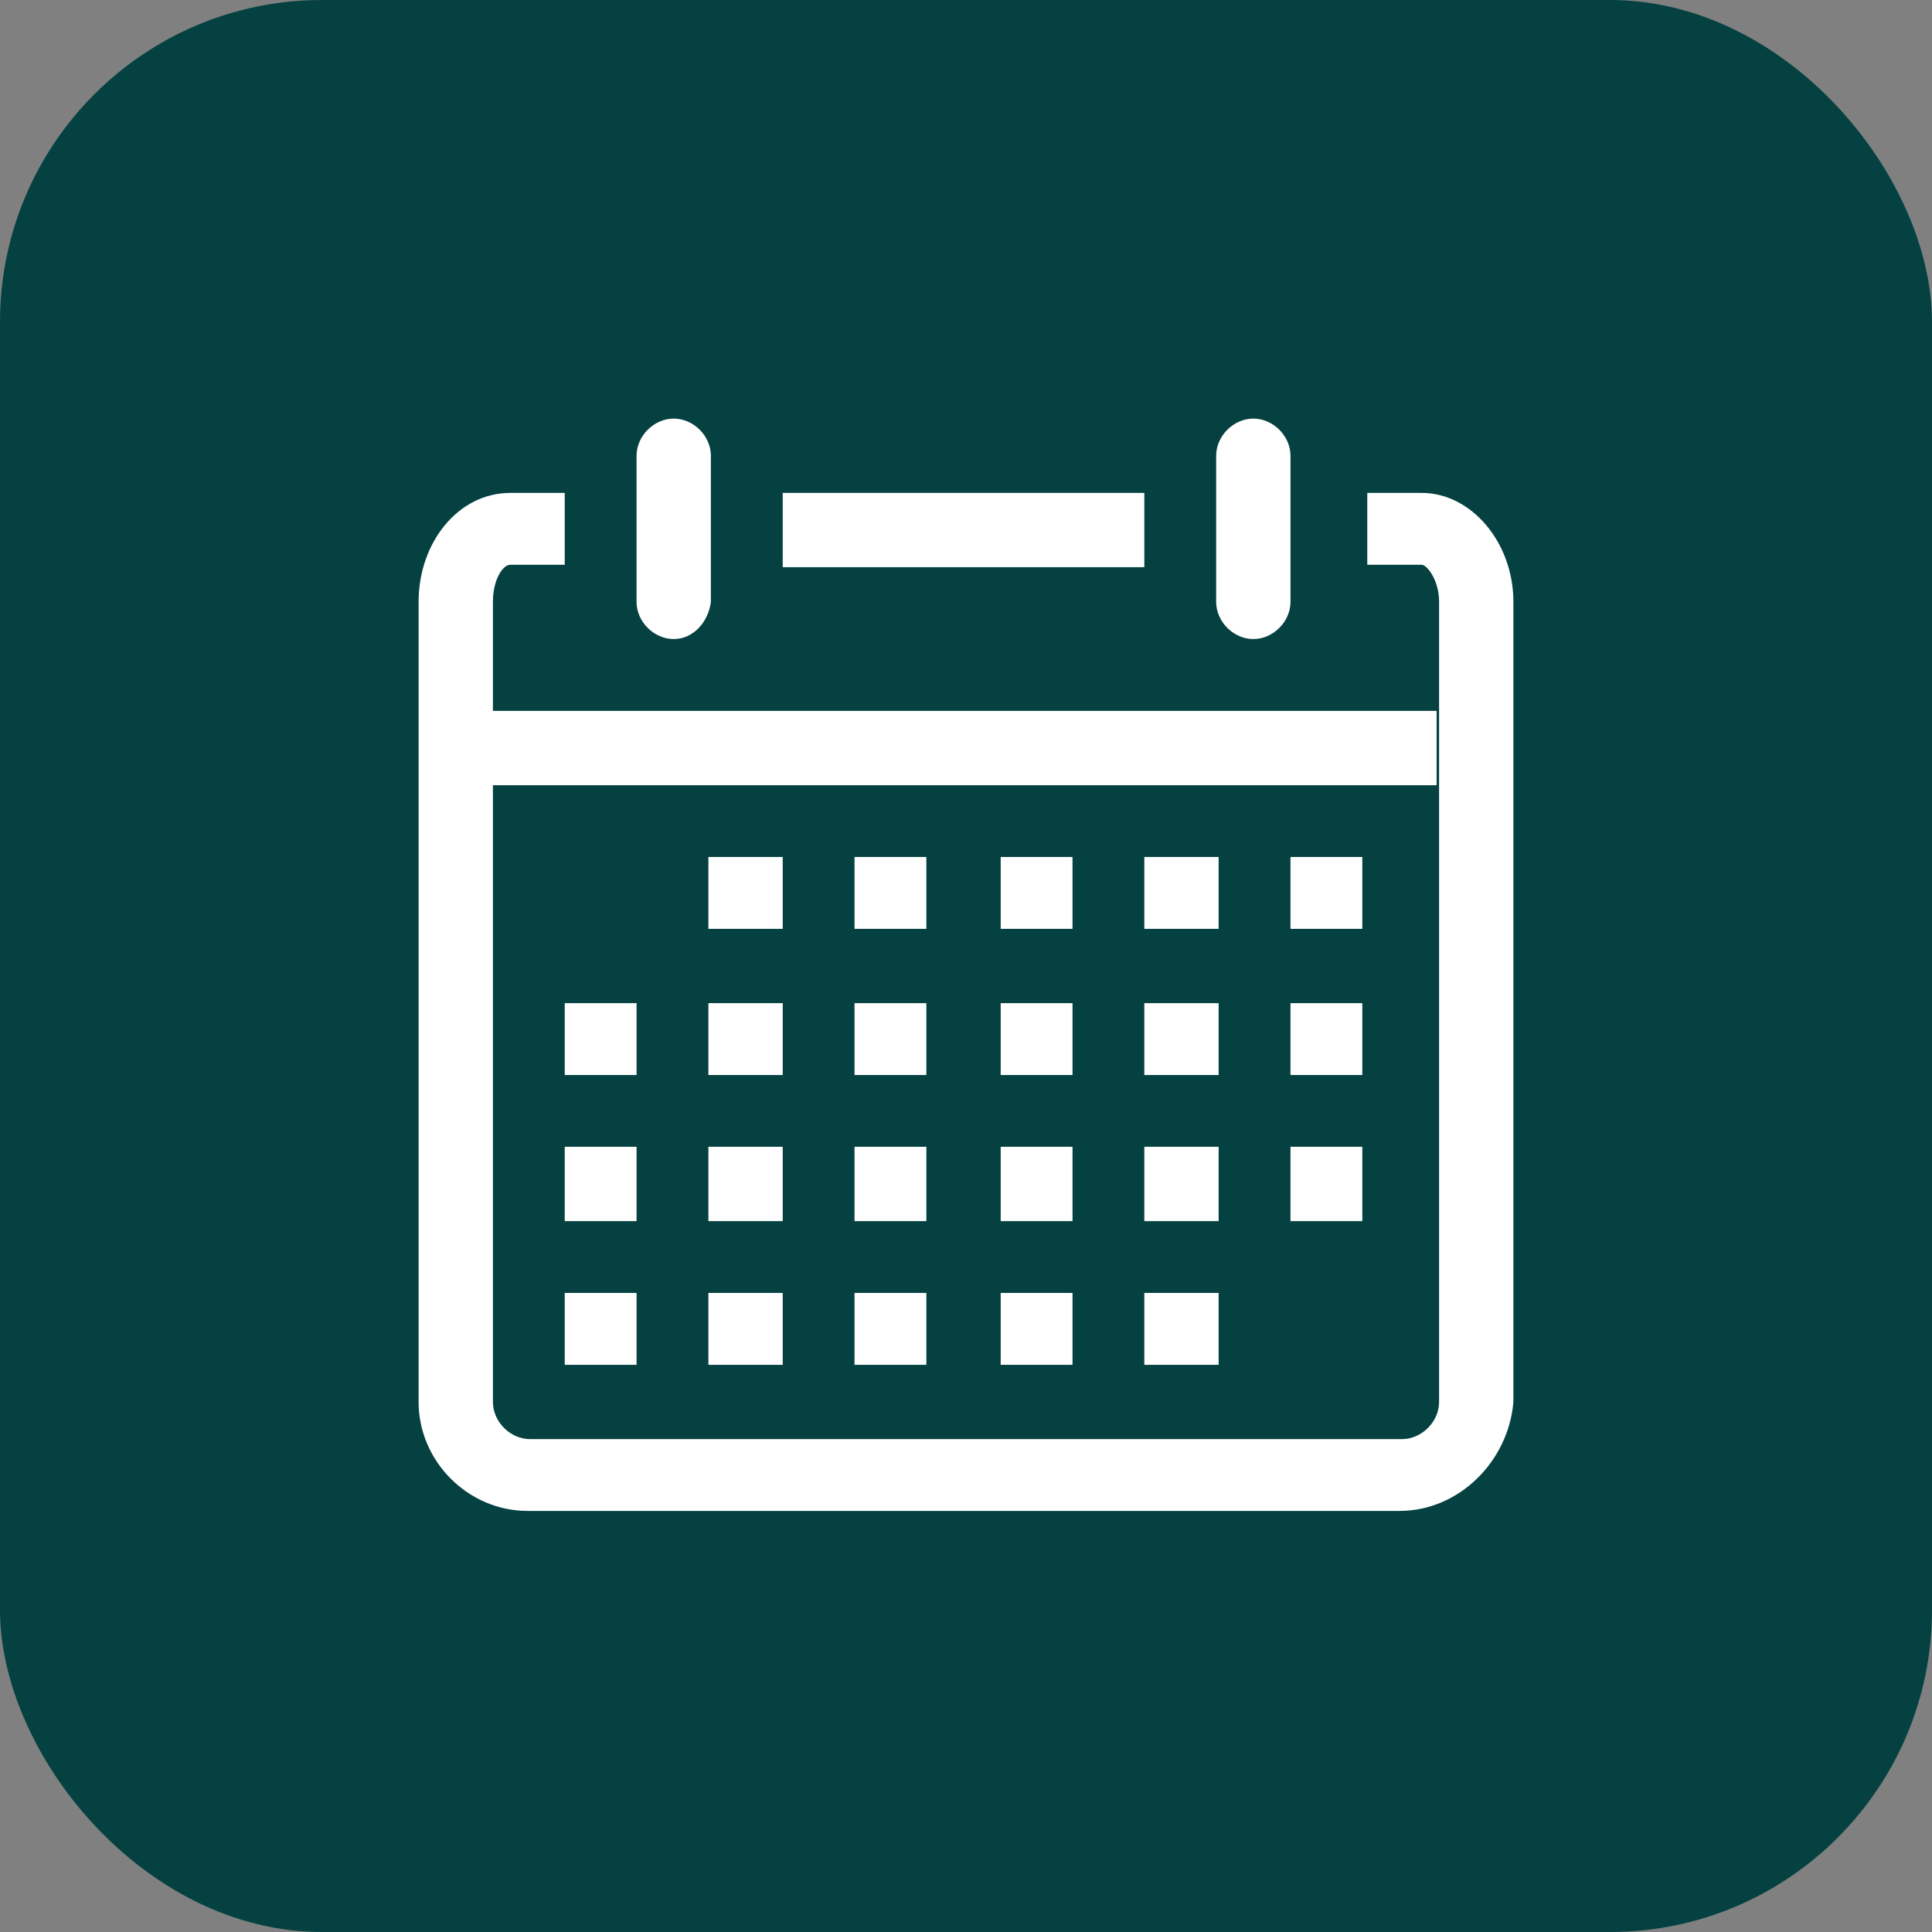 <svg width="60" height="60" viewBox="0 0 60 60" fill="none" xmlns="http://www.w3.org/2000/svg">
<rect x="0" y="0" width="60" height="60" fill="#808080" stroke="none"/>
<rect width="60" height="60" rx="10" fill="#054141"/>
<path d="M43.462 46.923H16.385C14.539 46.923 13 45.385 13 43.539V18.692C13 16.846 14.231 15.308 15.846 15.308H17.538V17.539H15.846C15.615 17.539 15.308 18 15.308 18.692V43.539C15.308 44.154 15.846 44.693 16.462 44.693H43.538C44.154 44.693 44.692 44.154 44.692 43.539V18.692C44.692 18 44.308 17.539 44.154 17.539H42.462V15.308H44.154C45.692 15.308 47 16.846 47 18.692V43.539C46.846 45.385 45.308 46.923 43.462 46.923Z" fill="white"/>
<path d="M20.923 19.846C20.308 19.846 19.769 19.308 19.769 18.692V14.154C19.769 13.539 20.308 13 20.923 13C21.538 13 22.077 13.539 22.077 14.154V18.692C22 19.308 21.538 19.846 20.923 19.846ZM38.923 19.846C38.308 19.846 37.769 19.308 37.769 18.692V14.154C37.769 13.539 38.308 13 38.923 13C39.538 13 40.077 13.539 40.077 14.154V18.692C40.077 19.308 39.538 19.846 38.923 19.846ZM24.308 15.308H35.538V17.615H24.308V15.308ZM15.231 22.077H44.615V24.385H15.231V22.077ZM40.077 26.615H42.308V28.846H40.077V26.615ZM35.538 26.615H37.846V28.846H35.538V26.615ZM31.077 26.615H33.308V28.846H31.077V26.615ZM26.538 26.615H28.769V28.846H26.538V26.615ZM22 26.615H24.308V28.846H22V26.615ZM40.077 31.154H42.308V33.385H40.077V31.154ZM35.538 31.154H37.846V33.385H35.538V31.154ZM31.077 31.154H33.308V33.385H31.077V31.154ZM26.538 31.154H28.769V33.385H26.538V31.154ZM22 31.154H24.308V33.385H22V31.154ZM17.538 31.154H19.769V33.385H17.538V31.154ZM40.077 35.615H42.308V37.923H40.077V35.615ZM35.538 35.615H37.846V37.923H35.538V35.615ZM31.077 35.615H33.308V37.923H31.077V35.615ZM26.538 35.615H28.769V37.923H26.538V35.615ZM22 35.615H24.308V37.923H22V35.615ZM17.538 35.615H19.769V37.923H17.538V35.615ZM35.538 40.154H37.846V42.385H35.538V40.154ZM31.077 40.154H33.308V42.385H31.077V40.154ZM26.538 40.154H28.769V42.385H26.538V40.154ZM22 40.154H24.308V42.385H22V40.154ZM17.538 40.154H19.769V42.385H17.538V40.154Z" fill="white"/>
</svg>
